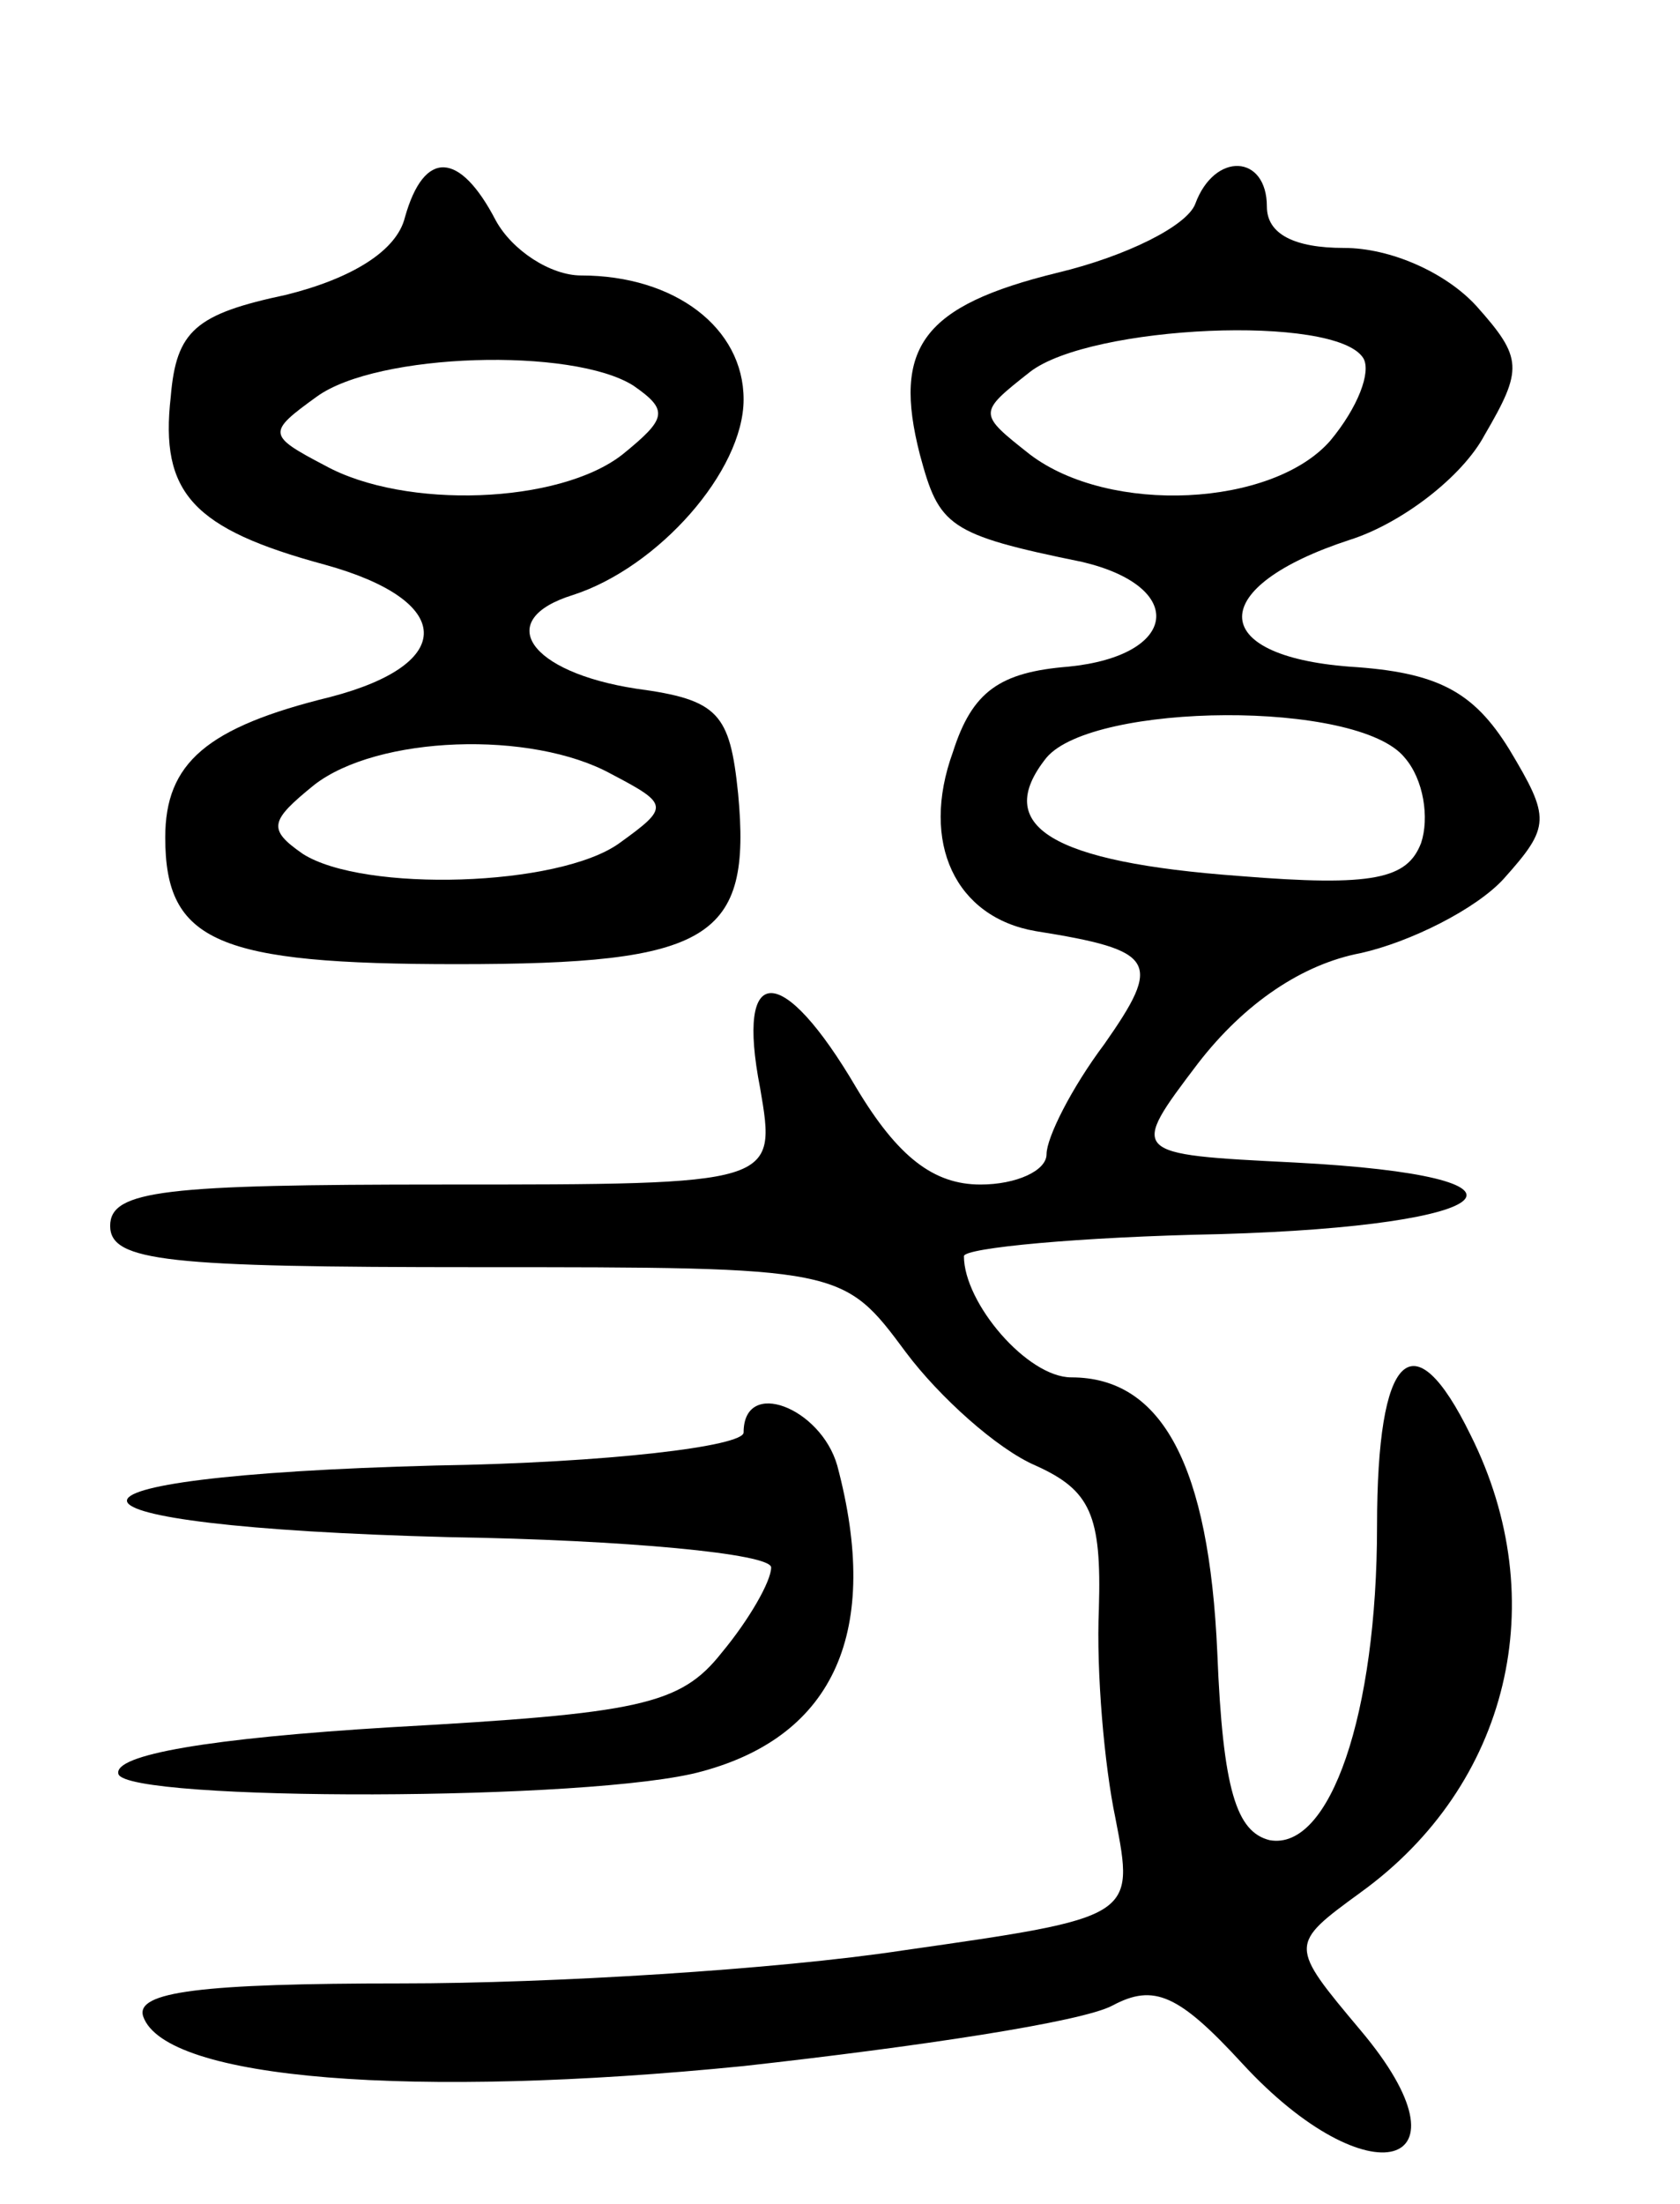 <svg version="1.0" xmlns="http://www.w3.org/2000/svg"
 width="61pt" height="80pt" viewBox="0 0 61 80"
 preserveAspectRatio="xMidYMid meet">
<g transform="translate(0,80) scale(0.1,-0.1)"
fill="#000000" stroke="none">
<path d="M147 721 c-3 -12 -19 -22 -43 -28 -33 -7 -40 -13 -42 -37 -4 -35 8
-48 56 -61 47 -13 48 -36 2 -48 -45 -11 -60 -24 -60 -51 0 -38 19 -46 106 -46
92 0 107 9 102 62 -3 29 -7 34 -37 38 -39 6 -52 25 -23 34 31 10 62 45 62 71
0 26 -25 45 -59 45 -11 0 -25 9 -31 20 -13 25 -26 26 -33 1z m83 -61 c13 -9
12 -12 -4 -25 -23 -18 -79 -20 -108 -4 -21 11 -21 12 -3 25 22 16 93 18 115 4z
m-8 -141 c21 -11 21 -12 3 -25 -22 -16 -93 -18 -115 -4 -13 9 -12 12 4 25 23
18 79 20 108 4z"/>
<path d="M434 726 c-3 -8 -25 -19 -50 -25 -49 -12 -60 -27 -50 -66 7 -26 10
-29 59 -39 38 -9 35 -34 -5 -38 -25 -2 -35 -9 -42 -31 -12 -33 1 -60 30 -65
44 -7 46 -11 25 -41 -12 -16 -21 -34 -21 -40 0 -6 -11 -11 -24 -11 -17 0 -30
10 -45 35 -27 46 -44 46 -35 0 6 -35 6 -35 -115 -35 -101 0 -121 -2 -121 -15
0 -13 21 -15 133 -15 133 0 133 0 156 -31 12 -16 33 -35 47 -41 20 -9 24 -18
23 -52 -1 -23 2 -57 6 -76 7 -36 7 -36 -77 -48 -46 -7 -128 -12 -182 -12 -73
0 -97 -3 -94 -12 8 -23 98 -30 218 -18 63 7 123 16 134 22 15 8 24 4 47 -21
46 -50 86 -39 43 12 -26 31 -26 31 0 50 54 39 70 106 40 166 -21 43 -34 30
-34 -33 0 -68 -17 -118 -39 -114 -12 3 -17 18 -19 68 -3 68 -20 100 -53 100
-16 0 -39 27 -39 44 0 3 42 7 93 8 104 3 123 21 27 26 -60 3 -60 3 -35 36 17
22 38 36 59 40 18 4 42 16 52 27 17 19 17 22 2 47 -13 21 -26 28 -58 30 -52 4
-52 29 0 46 19 6 41 23 49 38 14 24 14 28 -3 47 -11 12 -31 21 -48 21 -18 0
-28 5 -28 15 0 19 -19 20 -26 1z m61 -56 c3 -5 -2 -18 -12 -30 -21 -24 -80
-27 -109 -5 -19 15 -19 15 0 30 22 17 111 21 121 5z m15 -145 c7 -8 9 -22 6
-31 -5 -13 -17 -16 -66 -12 -68 5 -90 18 -70 43 17 20 113 21 130 0z"/>
<path d="M270 280 c0 -5 -49 -11 -112 -12 -152 -4 -148 -22 5 -26 64 -1 117
-6 117 -11 0 -5 -8 -19 -18 -31 -15 -19 -30 -22 -120 -27 -66 -4 -101 -10 -99
-17 3 -10 173 -10 212 1 48 13 65 51 49 111 -6 21 -34 32 -34 12z"/>
</g>
</svg>
